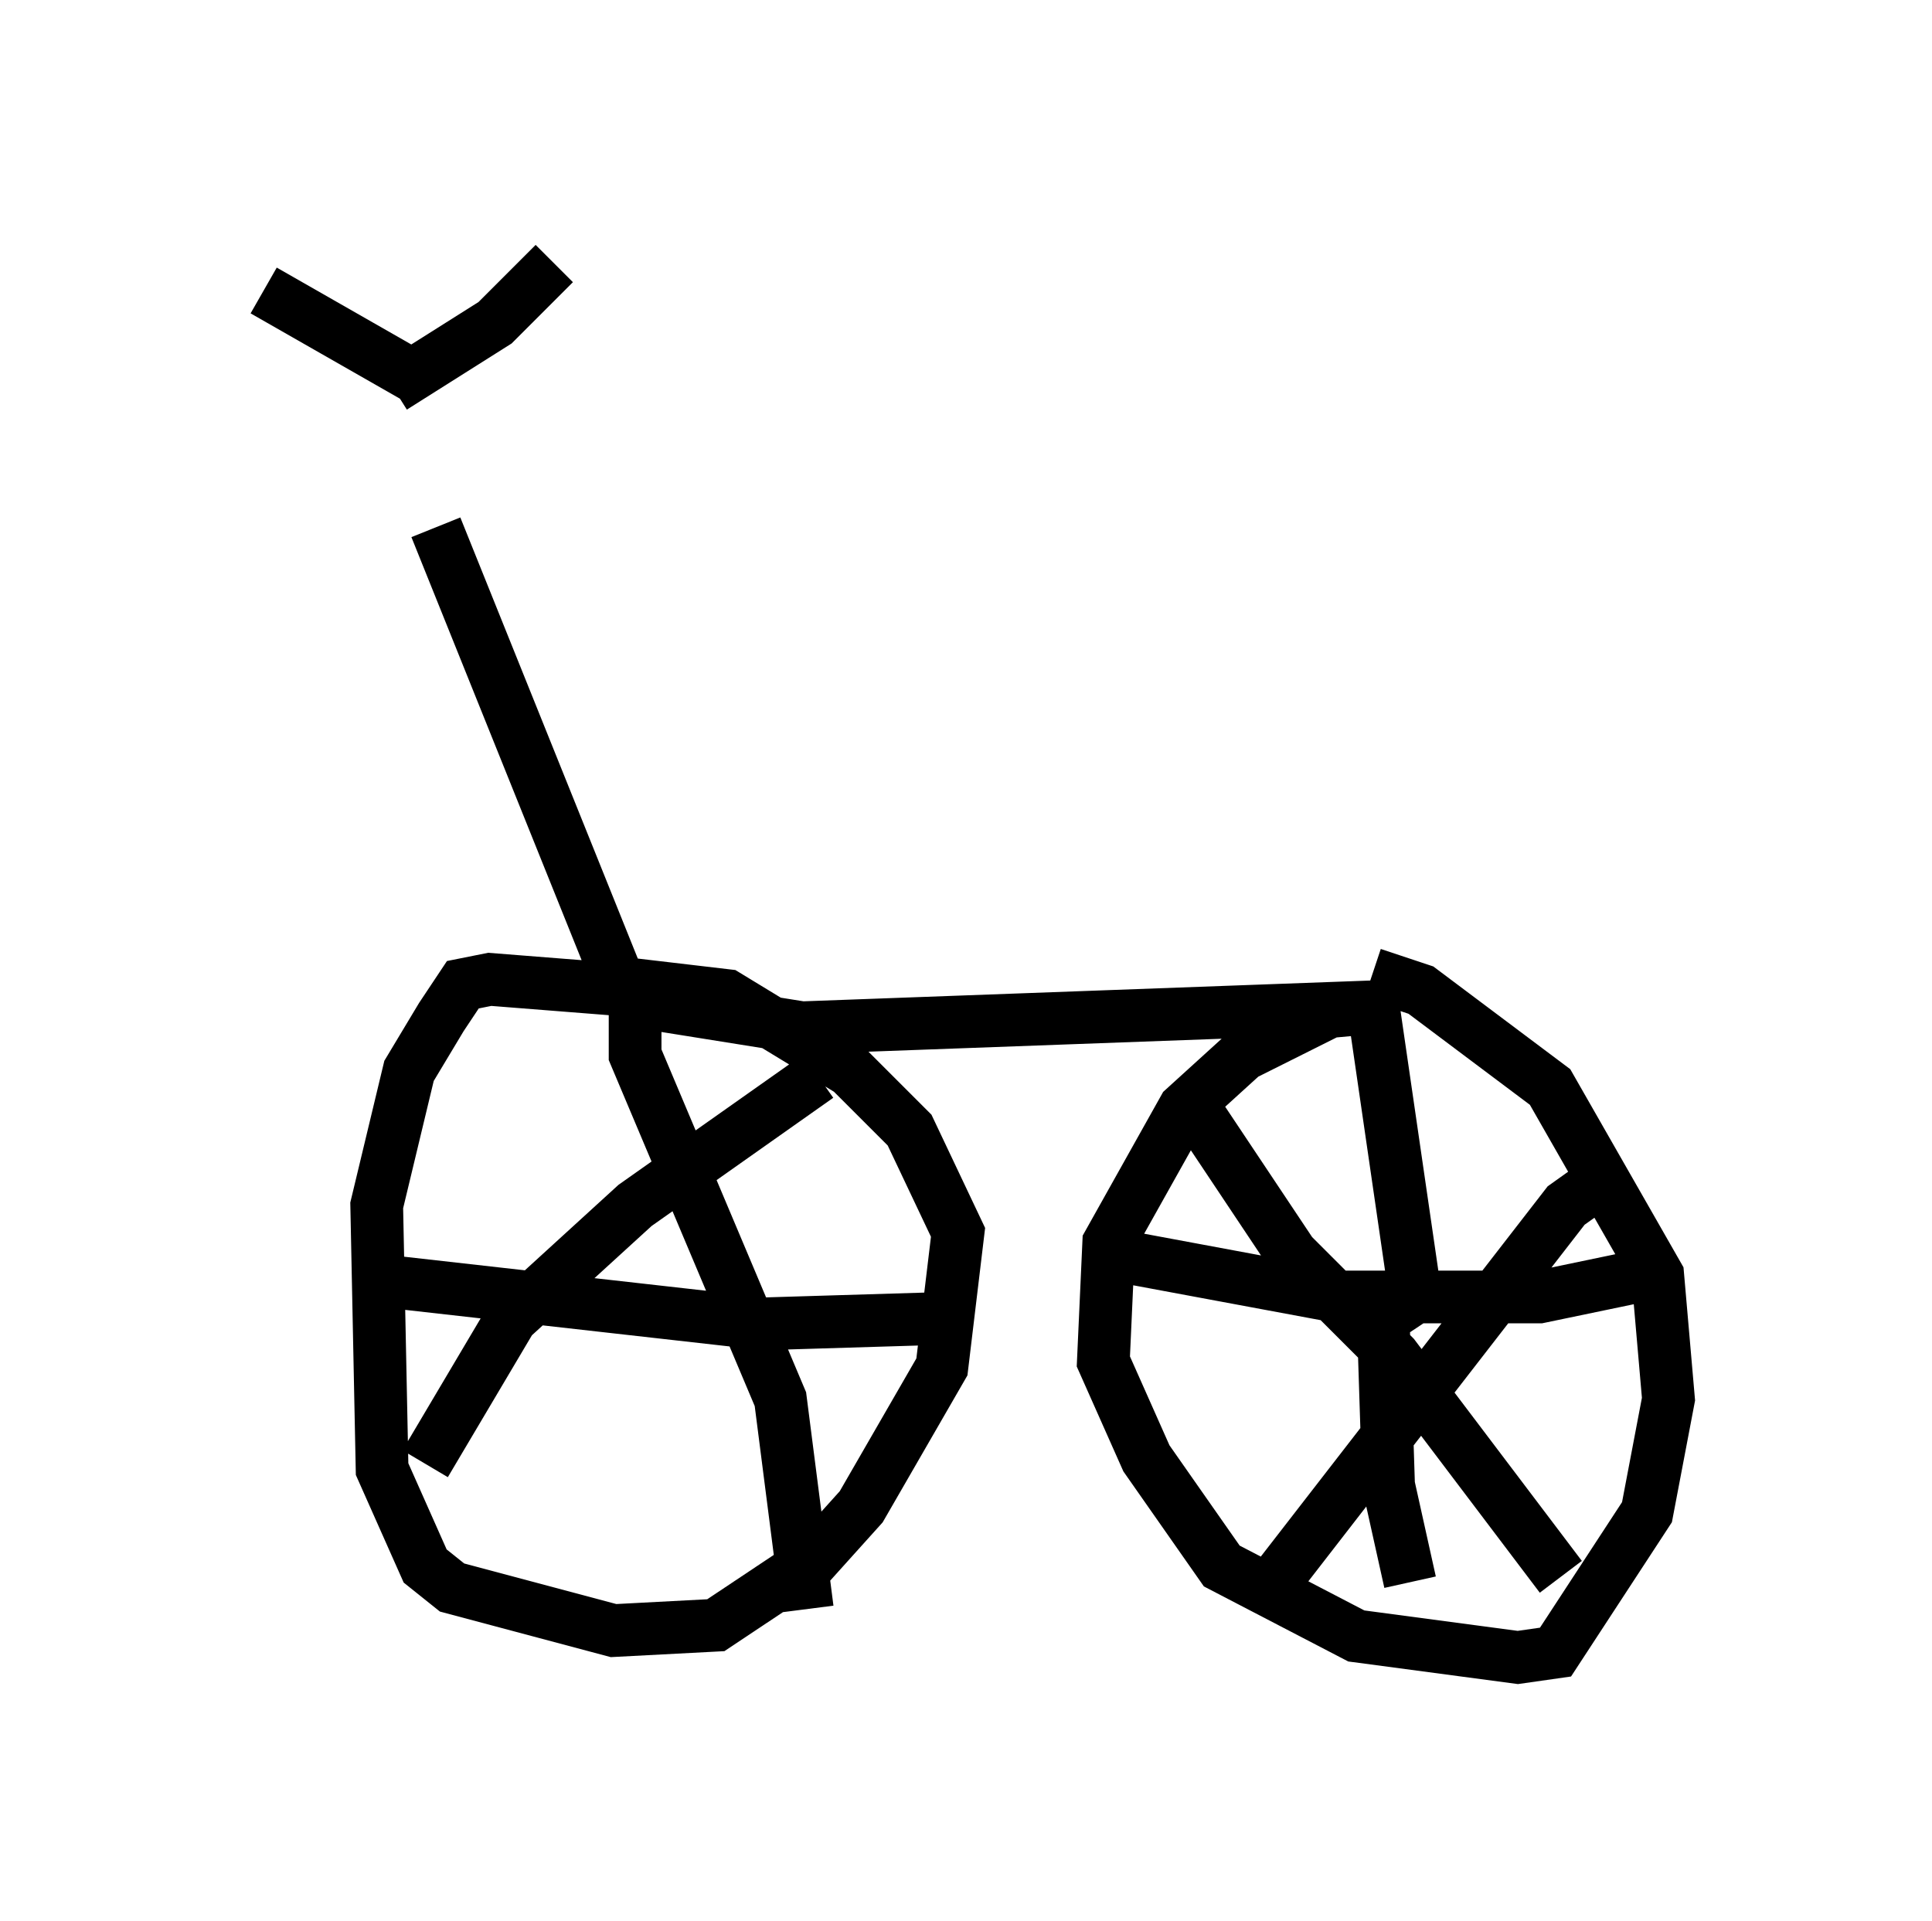 <?xml version="1.0" encoding="utf-8" ?>
<svg baseProfile="full" height="36.44" version="1.1" width="36.644" xmlns="http://www.w3.org/2000/svg" xmlns:ev="http://www.w3.org/2001/xml-events" xmlns:xlink="http://www.w3.org/1999/xlink"><defs /><rect fill="white" height="36.44" width="36.644" x="0" y="0" /><path d="M7.654, 7.042 m0.613, 2.96 l3.573, 8.881 m-4.39, -11.536 l1.94, -1.225 1.123, -1.123 m-2.654, 2.144 l-2.858, -1.633 m7.044, 13.169 l0.613, 0.408 2.552, 0.408 l11.127, -0.408 -1.123, 0.102 l-1.633, 0.817 -1.123, 1.021 l-1.429, 2.552 -0.102, 2.246 l0.817, 1.838 1.429, 2.042 l2.552, 1.327 3.063, 0.408 l0.715, -0.102 1.735, -2.654 l0.408, -2.144 -0.204, -2.348 l-2.042, -3.573 -2.45, -1.838 l-0.919, -0.306 m-12.863, 0.408 l-3.879, -0.306 -0.51, 0.102 l-0.408, 0.613 -0.613, 1.021 l-0.613, 2.552 0.102, 5.002 l0.817, 1.838 0.51, 0.408 l3.063, 0.817 1.94, -0.102 l1.838, -1.225 0.919, -1.021 l1.531, -2.654 0.306, -2.552 l-0.919, -1.94 -1.123, -1.123 l-2.348, -1.429 -1.735, -0.204 l0.0, 1.327 2.756, 6.533 l0.51, 3.981 m0.204, -10.106 l-3.471, 2.45 -2.348, 2.144 l-1.633, 2.756 m-0.817, -3.471 l7.248, 0.817 3.369, -0.102 m8.167, -6.023 l0.817, 5.615 -0.613, 0.408 l0.102, 3.165 0.408, 1.838 m-5.717, -6.227 l4.39, 0.817 3.777, 0.0 l2.45, -0.51 m-1.225, -1.735 l-0.715, 0.51 -5.615, 7.248 m-1.429, -9.086 l1.838, 2.756 1.94, 1.94 l3.165, 4.185 " fill="none" stroke="black" stroke-width="1" /></svg>